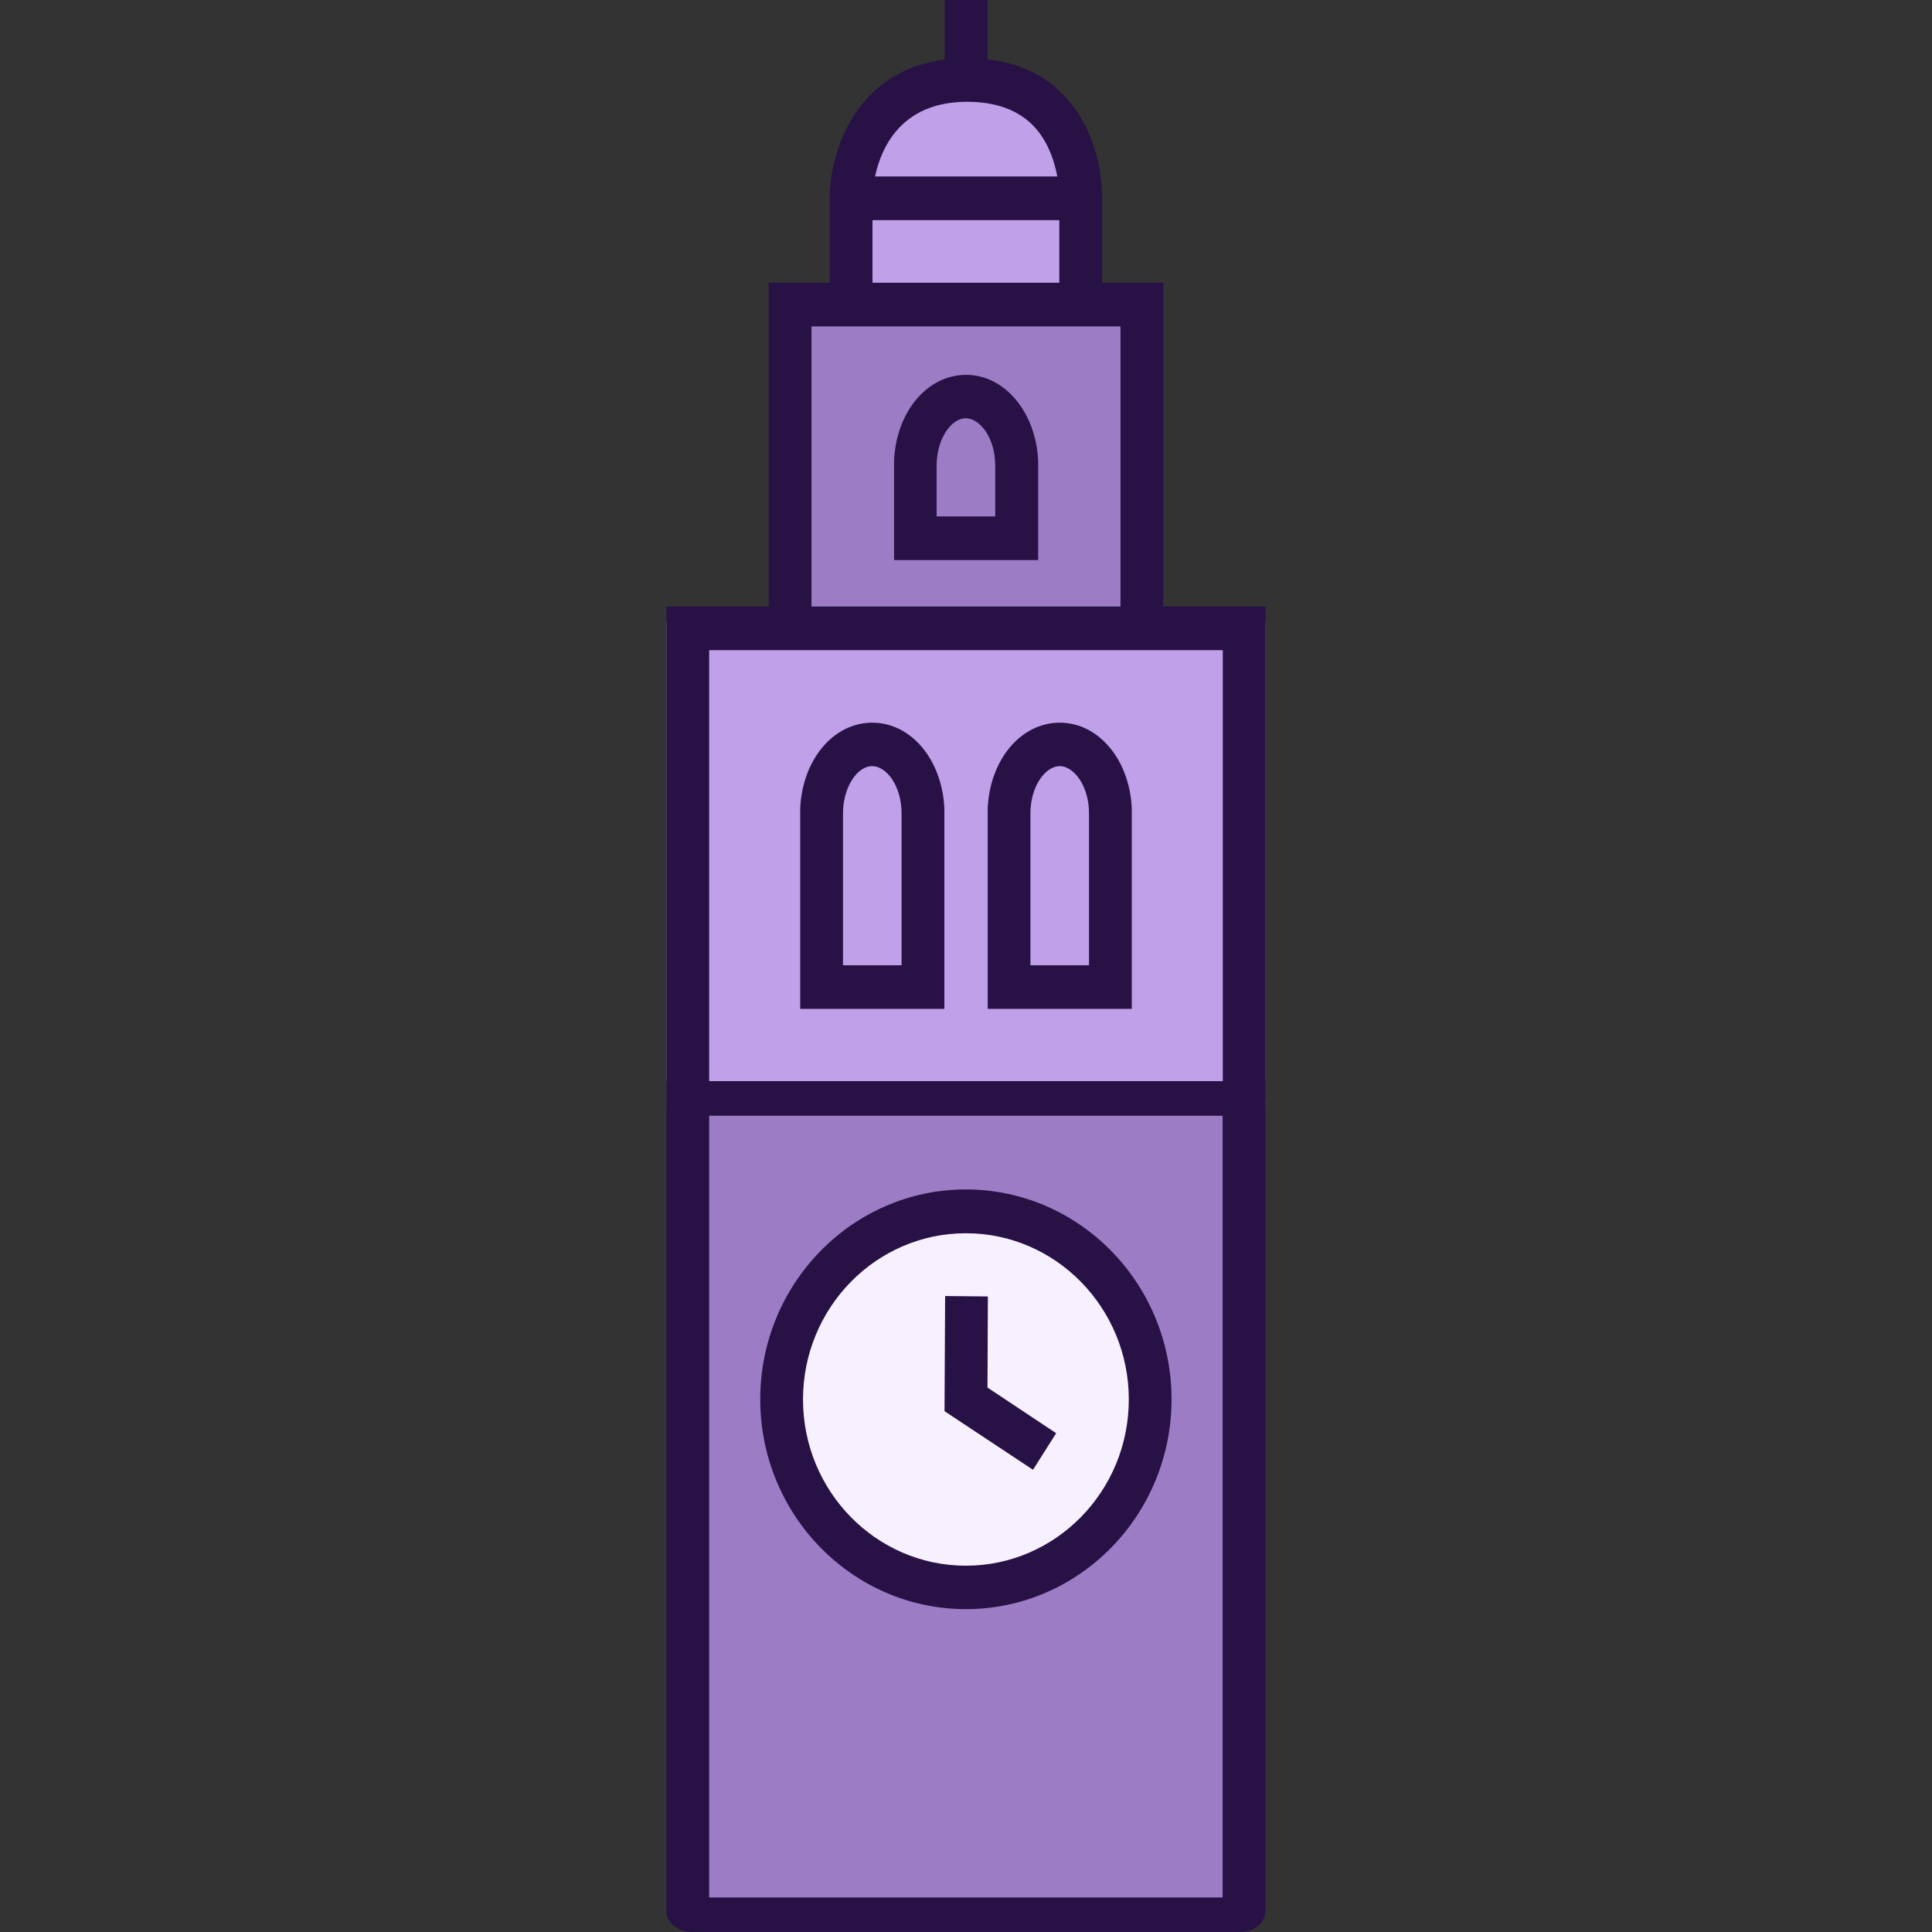 <svg width="52" height="52" viewBox="0 0 52 52" fill="none" xmlns="http://www.w3.org/2000/svg">
<rect x="0" y="0" width="52" height="52" fill="#333333" stroke="none"/>
<rect x="18.261" y="29.988" width="15.478" height="21.282" fill="#9C7DC5"/>
<ellipse cx="26.102" cy="37.688" rx="5.025" ry="5.025" fill="#F7F1FF"/>
<rect x="17.937" y="16.75" width="16.122" height="12.981" fill="#BFA0E9"/>
<rect x="21.496" y="8.166" width="9.003" height="8.584" fill="#9C7DC5"/>
<path d="M23.098 4.837C23.098 3.234 24.397 1.935 26 1.935V1.935C27.603 1.935 28.902 3.234 28.902 4.837V7.739H23.098V4.837Z" fill="#BFA0E9"/>
<path d="M23.483 8.198H22.332V5.338C22.332 4.033 23.104 1.565 26.029 1.565C27.121 1.565 28 1.902 28.64 2.571C29.684 3.658 29.663 5.219 29.663 5.284V7.996H28.512V5.273C28.512 5.273 28.517 4.115 27.814 3.387C27.398 2.957 26.802 2.74 26.029 2.74C23.509 2.74 23.483 5.235 23.483 5.338V8.198Z" fill="#271145"/>
<path d="M29.087 4.75H22.907V5.925H29.087V4.75Z" fill="#271145"/>
<path d="M26.578 0H25.427V2.147H26.578V0Z" fill="#271145"/>
<path d="M31.309 16.662H30.158V8.785H21.842V16.662H20.691V7.61H31.309V16.662Z" fill="#271145"/>
<path d="M34.063 29.693H32.912V17.499H19.087V29.693H17.937V16.325H34.063V29.693Z" fill="#271145"/>
<path d="M33.365 52H18.629C18.246 52 17.937 51.751 17.937 51.441V29.099H34.058V51.441C34.058 51.751 33.749 52 33.365 52ZM19.087 51.071H32.907V30.029H19.087V51.071Z" fill="#271145"/>
<path d="M25.997 43.31C22.945 43.31 20.462 40.777 20.462 37.662C20.462 34.547 22.945 32.014 25.997 32.014C29.05 32.014 31.532 34.547 31.532 37.662C31.532 40.777 29.05 43.31 25.997 43.31ZM25.997 33.193C23.578 33.193 21.613 35.199 21.613 37.667C21.613 40.135 23.578 42.141 25.997 42.141C28.416 42.141 30.382 40.135 30.382 37.667C30.382 35.199 28.416 33.193 25.997 33.193Z" fill="#271145"/>
<path d="M27.803 39.559L25.422 37.982L25.438 34.883L26.589 34.894L26.578 37.346L28.427 38.575L27.803 39.559Z" fill="#271145"/>
<path d="M30.462 27.154H26.584V21.756C26.642 20.451 27.473 19.451 28.523 19.451C29.572 19.451 30.403 20.451 30.462 21.756V27.154ZM27.734 25.98H29.311V21.892C29.311 21.142 28.896 20.62 28.523 20.62C28.15 20.62 27.734 21.142 27.734 21.892V25.98Z" fill="#271145"/>
<path d="M25.417 27.154H21.538V21.756C21.597 20.451 22.428 19.451 23.477 19.451C24.527 19.451 25.358 20.451 25.417 21.756V27.154ZM22.689 25.98H24.266V21.892C24.266 21.142 23.851 20.62 23.477 20.62C23.057 20.62 22.689 21.212 22.689 21.892V25.98Z" fill="#271145"/>
<path d="M27.942 15.074H24.064V12.394C24.122 11.09 24.953 10.089 26.003 10.089C27.052 10.089 27.883 11.111 27.942 12.394V15.074ZM25.209 13.9H26.786V12.53C26.786 11.78 26.37 11.258 25.997 11.258C25.576 11.258 25.209 11.851 25.209 12.53V13.9Z" fill="#271145"/>
</svg>
